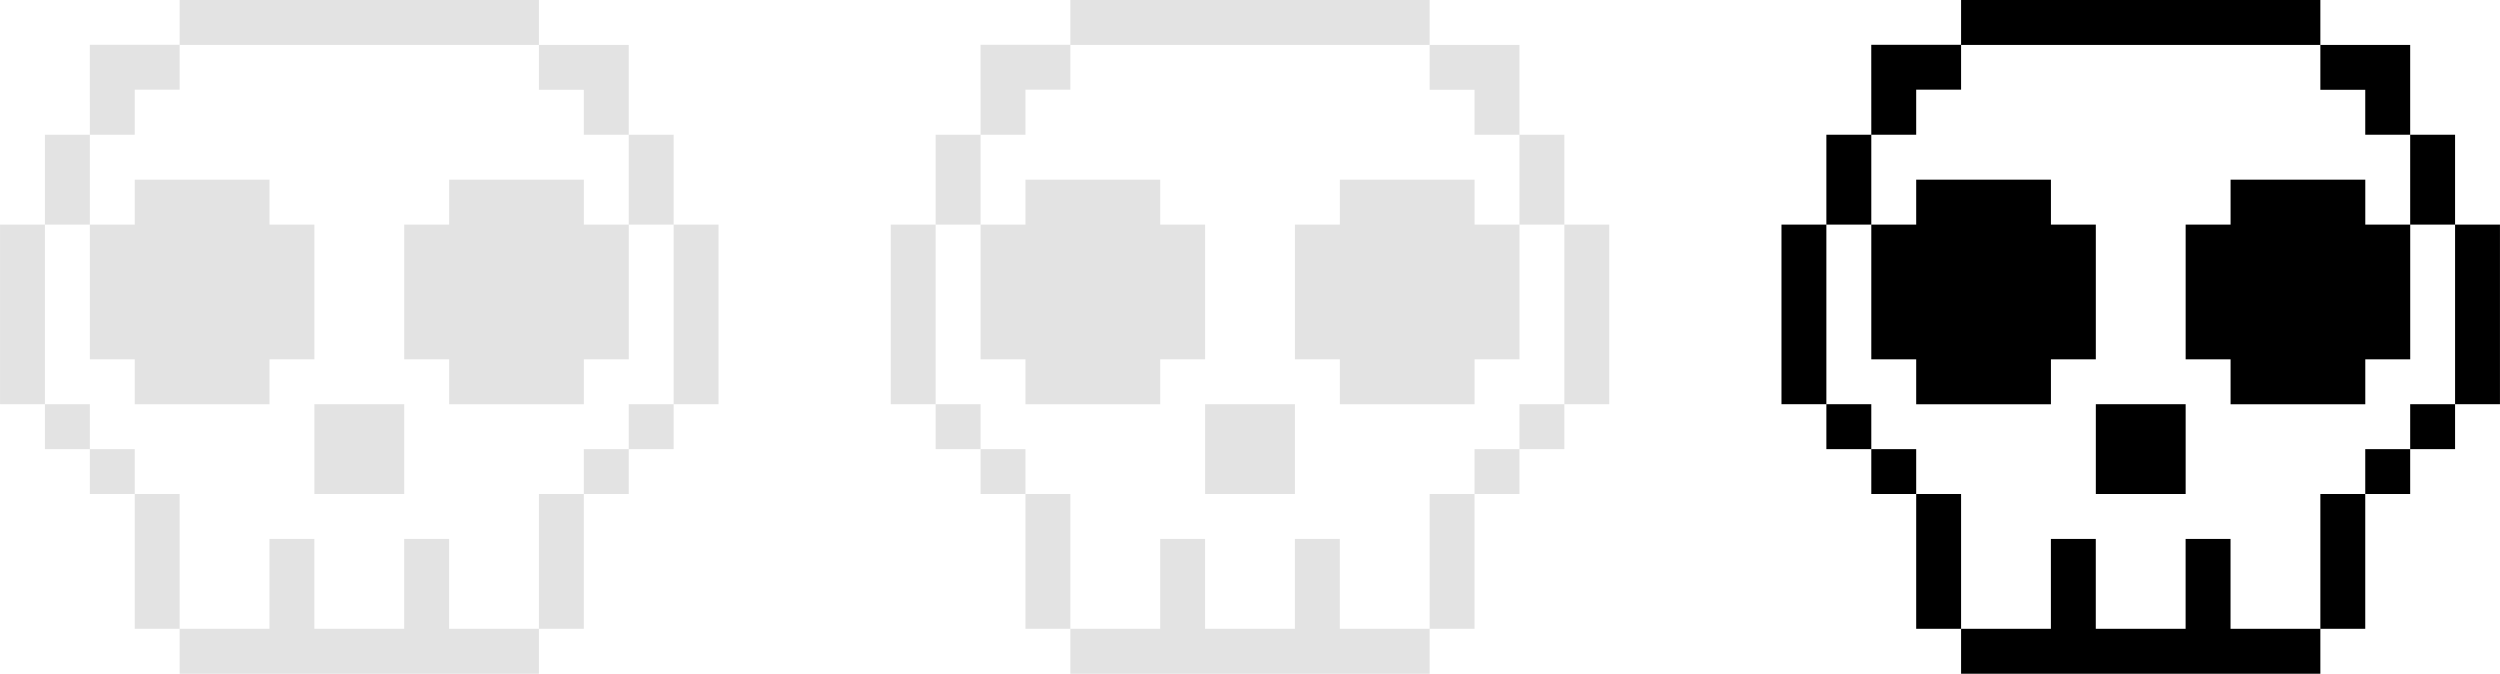 <svg xmlns="http://www.w3.org/2000/svg" width="70.168" height="18.908" viewBox="0 0 70.168 18.908">
  <g id="Group_7693" data-name="Group 7693" transform="translate(-324.968 -87.5)">
    <path id="Path_36279" data-name="Path 36279" d="M-1332.269-209.017v1.261h10.084v-1.261Zm10.084,1.261v1.26h1.26v1.261h1.261v-2.521Zm2.521,2.521v2.521h1.26v-2.521Zm1.26,2.521v5.042h1.26v-5.042Zm0,5.042h-1.26v1.261h1.26Zm-1.26,1.261h-1.261v1.26h1.261Zm-1.261,1.26h-1.26v3.782h1.26Zm-1.26,3.782h-2.521v-2.521h-1.261v2.521h-2.521v-2.521h-1.26v2.521h-2.521v1.261h10.084Zm-10.084,0v-3.782h-1.26v3.782Zm-1.26-3.782v-1.26h-1.26v1.26Zm-1.26-1.26v-1.261h-1.261v1.261Zm-1.261-1.261v-5.042h-1.26v5.042Zm0-5.042h1.261v-2.521h-1.261Zm1.261-2.521h1.26V-206.5h1.26v-1.26h-2.521Zm0,2.521v3.782h1.26v1.261h3.782v-1.261h1.26v-3.782h-1.26v-1.261h-3.782v1.261Zm15.126,0h-1.261v-1.261h-3.781v1.261h-1.261v3.782h1.261v1.261h3.781v-1.261h1.261Zm-8.824,5.042v2.521h2.521v-2.521Zm0,0" transform="translate(1712.279 296.517)"/>
    <path id="Path_36280" data-name="Path 36280" d="M-1332.269-209.017v1.261h10.084v-1.261Zm10.084,1.261v1.26h1.26v1.261h1.261v-2.521Zm2.521,2.521v2.521h1.26v-2.521Zm1.26,2.521v5.042h1.26v-5.042Zm0,5.042h-1.26v1.261h1.26Zm-1.26,1.261h-1.261v1.26h1.261Zm-1.261,1.26h-1.26v3.782h1.26Zm-1.26,3.782h-2.521v-2.521h-1.261v2.521h-2.521v-2.521h-1.26v2.521h-2.521v1.261h10.084Zm-10.084,0v-3.782h-1.26v3.782Zm-1.26-3.782v-1.26h-1.26v1.26Zm-1.26-1.26v-1.261h-1.261v1.261Zm-1.261-1.261v-5.042h-1.26v5.042Zm0-5.042h1.261v-2.521h-1.261Zm1.261-2.521h1.26V-206.5h1.26v-1.26h-2.521Zm0,2.521v3.782h1.26v1.261h3.782v-1.261h1.26v-3.782h-1.26v-1.261h-3.782v1.261Zm15.126,0h-1.261v-1.261h-3.781v1.261h-1.261v3.782h1.261v1.261h3.781v-1.261h1.261Zm-8.824,5.042v2.521h2.521v-2.521Zm0,0" transform="translate(1687.279 296.517)" fill="#e3e3e3"/>
    <path id="Path_36281" data-name="Path 36281" d="M-1332.269-209.017v1.261h10.084v-1.261Zm10.084,1.261v1.26h1.26v1.261h1.261v-2.521Zm2.521,2.521v2.521h1.26v-2.521Zm1.26,2.521v5.042h1.26v-5.042Zm0,5.042h-1.26v1.261h1.26Zm-1.26,1.261h-1.261v1.26h1.261Zm-1.261,1.26h-1.26v3.782h1.26Zm-1.26,3.782h-2.521v-2.521h-1.261v2.521h-2.521v-2.521h-1.26v2.521h-2.521v1.261h10.084Zm-10.084,0v-3.782h-1.26v3.782Zm-1.26-3.782v-1.26h-1.26v1.26Zm-1.26-1.26v-1.261h-1.261v1.261Zm-1.261-1.261v-5.042h-1.26v5.042Zm0-5.042h1.261v-2.521h-1.261Zm1.261-2.521h1.26V-206.5h1.26v-1.26h-2.521Zm0,2.521v3.782h1.26v1.261h3.782v-1.261h1.26v-3.782h-1.26v-1.261h-3.782v1.261Zm15.126,0h-1.261v-1.261h-3.781v1.261h-1.261v3.782h1.261v1.261h3.781v-1.261h1.261Zm-8.824,5.042v2.521h2.521v-2.521Zm0,0" transform="translate(1662.279 296.517)" fill="#e3e3e3"/>
  </g>
</svg>
